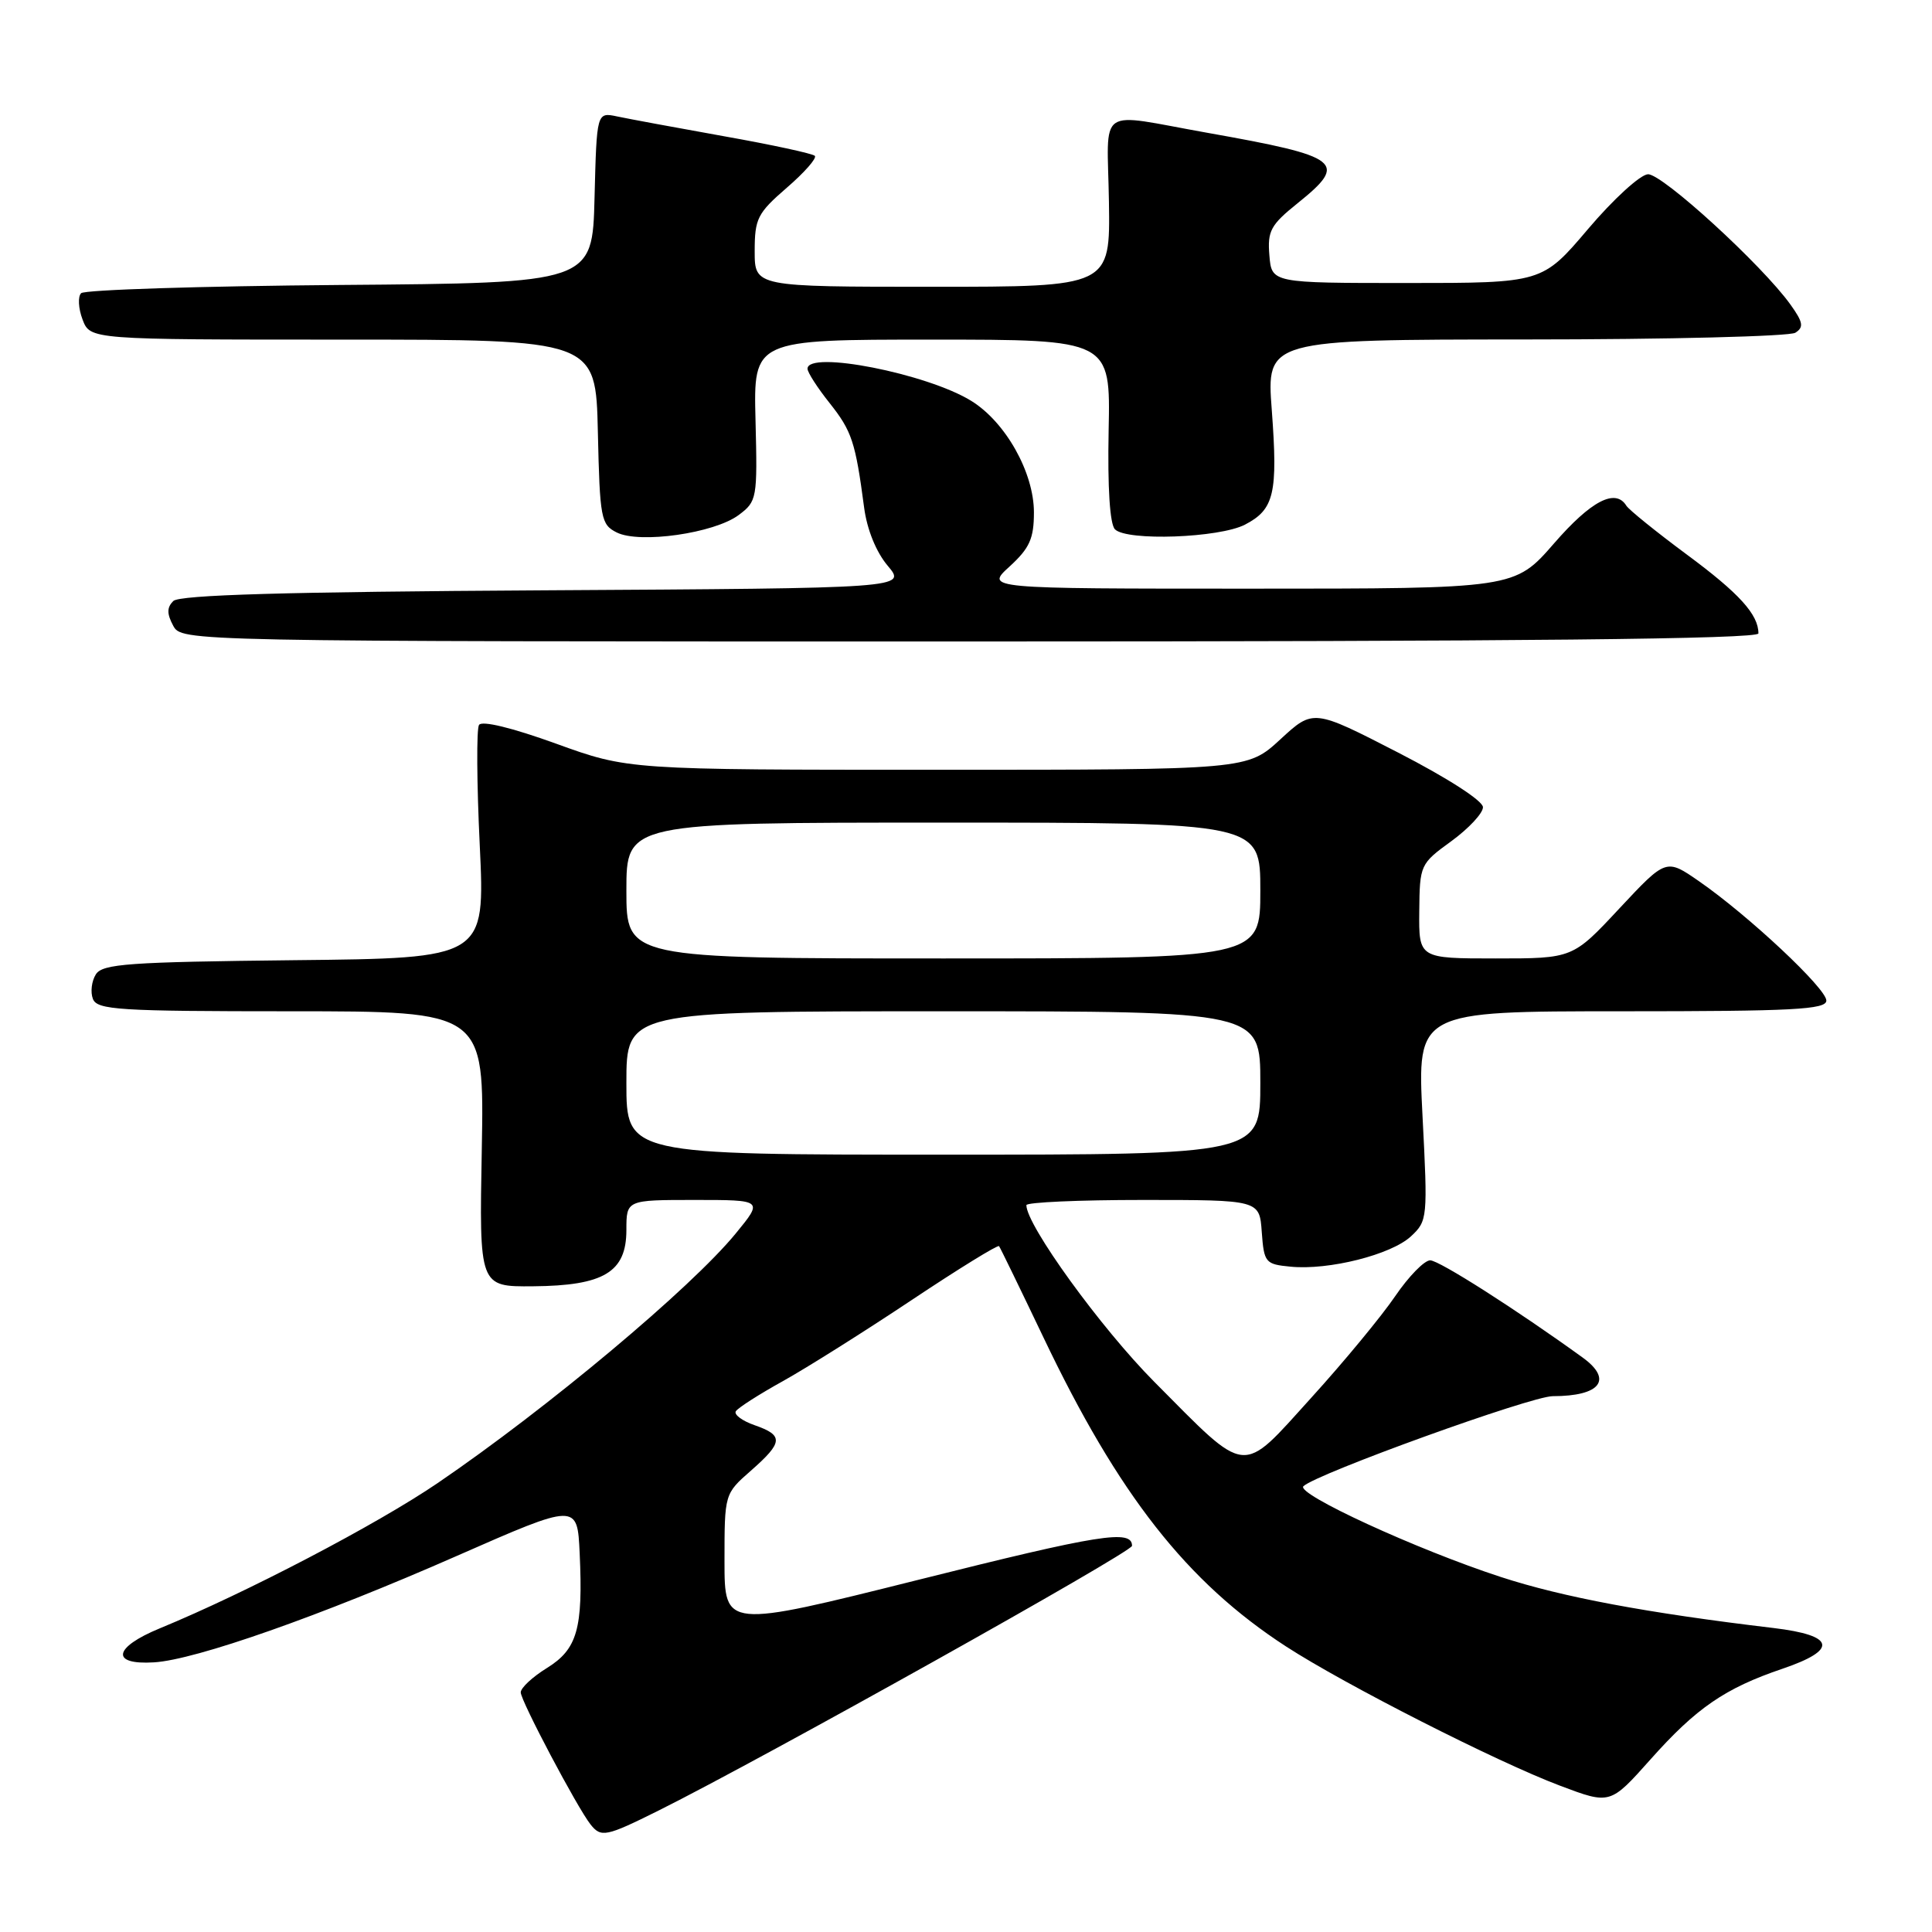 <?xml version="1.0" encoding="UTF-8" standalone="no"?>
<!DOCTYPE svg PUBLIC "-//W3C//DTD SVG 1.1//EN" "http://www.w3.org/Graphics/SVG/1.1/DTD/svg11.dtd" >
<svg xmlns="http://www.w3.org/2000/svg" xmlns:xlink="http://www.w3.org/1999/xlink" version="1.1" viewBox="0 0 256 256">
 <g >
 <path fill="currentColor"
d=" M 87.28 239.90 C 101.06 233.03 150.00 205.67 150.00 204.83 C 150.00 202.62 145.74 203.30 121.66 209.34 C 96.00 215.76 96.00 215.76 96.00 206.85 C 96.00 197.94 96.00 197.94 99.50 194.87 C 103.78 191.11 103.85 190.19 100.00 188.85 C 98.35 188.28 97.23 187.44 97.50 187.00 C 97.78 186.55 100.59 184.75 103.75 183.00 C 106.91 181.24 114.58 176.41 120.79 172.27 C 127.00 168.13 132.21 164.92 132.38 165.12 C 132.54 165.33 135.18 170.76 138.25 177.19 C 148.21 198.09 157.27 209.63 170.40 218.16 C 178.18 223.21 198.38 233.48 206.73 236.62 C 213.36 239.12 213.36 239.12 218.70 233.13 C 224.76 226.32 228.57 223.70 236.18 221.12 C 243.60 218.60 243.18 216.70 235.00 215.72 C 218.18 213.72 207.05 211.63 198.84 208.95 C 187.69 205.31 171.66 197.93 172.71 196.93 C 174.47 195.26 202.88 185.00 205.75 185.00 C 212.06 185.00 213.76 182.82 209.72 179.89 C 200.99 173.57 190.69 167.00 189.51 167.00 C 188.73 167.00 186.65 169.14 184.87 171.75 C 183.10 174.36 178.09 180.43 173.73 185.23 C 164.33 195.60 165.49 195.72 152.95 183.10 C 145.86 175.96 136.00 162.34 136.00 159.69 C 136.00 159.31 142.95 159.00 151.44 159.00 C 166.89 159.00 166.89 159.00 167.19 163.25 C 167.49 167.31 167.66 167.52 171.00 167.84 C 176.07 168.34 184.35 166.25 186.96 163.82 C 189.16 161.77 189.19 161.41 188.49 147.86 C 187.78 134.00 187.78 134.00 214.89 134.00 C 237.61 134.00 242.00 133.77 242.00 132.58 C 242.00 130.98 231.71 121.33 225.13 116.77 C 220.77 113.75 220.77 113.75 214.58 120.37 C 208.40 127.00 208.40 127.00 198.20 127.00 C 188.00 127.00 188.00 127.00 188.06 120.75 C 188.12 114.59 188.18 114.46 192.31 111.46 C 194.61 109.78 196.50 107.76 196.50 106.96 C 196.50 106.11 191.79 103.08 185.26 99.72 C 174.02 93.94 174.02 93.94 169.65 97.97 C 165.28 102.00 165.28 102.00 124.26 102.00 C 83.24 102.00 83.24 102.00 73.66 98.53 C 67.85 96.43 63.84 95.45 63.47 96.06 C 63.13 96.60 63.17 103.78 63.57 112.01 C 64.28 126.97 64.28 126.97 39.00 127.23 C 17.01 127.47 13.58 127.71 12.70 129.11 C 12.14 130.00 11.96 131.46 12.31 132.36 C 12.87 133.82 15.76 134.00 38.56 134.00 C 64.17 134.00 64.17 134.00 63.84 152.25 C 63.50 170.50 63.50 170.50 70.63 170.44 C 80.02 170.36 83.00 168.57 83.00 162.98 C 83.00 159.00 83.00 159.00 92.07 159.00 C 101.13 159.00 101.13 159.00 97.49 163.44 C 91.58 170.66 72.53 186.61 58.00 196.51 C 49.90 202.02 32.65 211.04 21.16 215.77 C 15.01 218.30 14.62 220.63 20.41 220.27 C 25.91 219.94 42.45 214.12 60.50 206.18 C 76.50 199.15 76.50 199.15 76.81 205.82 C 77.27 215.82 76.49 218.53 72.47 221.02 C 70.56 222.20 69.00 223.65 69.00 224.25 C 69.00 225.36 76.49 239.53 78.25 241.75 C 79.65 243.51 80.29 243.38 87.28 239.90 Z  M 233.00 83.93 C 233.00 81.42 230.44 78.60 223.51 73.48 C 219.45 70.47 215.85 67.56 215.50 67.01 C 214.06 64.67 210.83 66.35 205.92 72.00 C 200.70 78.00 200.70 78.00 165.63 78.00 C 130.55 78.00 130.55 78.00 133.78 75.06 C 136.43 72.63 137.00 71.37 137.00 67.89 C 137.00 62.62 133.25 55.93 128.70 53.12 C 122.84 49.50 107.00 46.39 107.00 48.86 C 107.00 49.34 108.32 51.39 109.93 53.41 C 112.88 57.13 113.35 58.55 114.50 67.25 C 114.88 70.15 116.09 73.15 117.63 74.97 C 120.13 77.94 120.13 77.94 72.11 78.22 C 37.77 78.42 23.77 78.83 22.96 79.64 C 22.11 80.49 22.10 81.32 22.94 82.89 C 24.07 85.00 24.07 85.00 128.54 85.00 C 201.81 85.00 233.00 84.68 233.00 83.93 Z  M 97.87 68.25 C 100.31 66.43 100.37 66.08 100.11 55.69 C 99.84 45.00 99.84 45.00 123.50 45.00 C 147.15 45.00 147.15 45.00 146.90 57.03 C 146.75 64.63 147.06 69.46 147.74 70.14 C 149.32 71.72 161.55 71.28 164.96 69.52 C 168.84 67.51 169.34 65.39 168.52 54.37 C 167.81 45.00 167.81 45.00 202.16 44.98 C 221.05 44.98 237.13 44.57 237.89 44.09 C 239.04 43.36 238.93 42.71 237.24 40.35 C 233.48 35.11 220.24 23.00 218.36 23.09 C 217.34 23.14 213.77 26.40 210.43 30.34 C 204.35 37.50 204.35 37.50 186.43 37.50 C 168.50 37.50 168.50 37.50 168.20 33.84 C 167.93 30.61 168.36 29.80 171.95 26.92 C 178.69 21.50 177.73 20.75 160.00 17.60 C 145.07 14.95 146.74 13.78 146.94 26.75 C 147.11 38.00 147.11 38.00 123.55 38.00 C 100.00 38.00 100.00 38.00 100.00 33.28 C 100.00 28.96 100.37 28.24 104.25 24.88 C 106.59 22.86 108.26 20.96 107.97 20.65 C 107.68 20.35 102.28 19.18 95.97 18.06 C 89.66 16.93 83.28 15.75 81.78 15.43 C 79.07 14.86 79.07 14.86 78.78 26.18 C 78.50 37.50 78.50 37.50 45.04 37.76 C 26.63 37.91 11.20 38.40 10.75 38.85 C 10.30 39.30 10.38 40.87 10.94 42.34 C 11.95 45.00 11.95 45.00 45.44 45.00 C 78.94 45.00 78.94 45.00 79.22 57.22 C 79.48 68.74 79.63 69.51 81.73 70.56 C 84.77 72.07 94.64 70.66 97.87 68.25 Z  M 83.00 143.50 C 83.00 134.00 83.00 134.00 125.00 134.00 C 167.00 134.00 167.00 134.00 167.00 143.50 C 167.00 153.00 167.00 153.00 125.00 153.00 C 83.00 153.00 83.00 153.00 83.00 143.50 Z  M 83.00 118.00 C 83.00 109.00 83.00 109.00 125.00 109.00 C 167.00 109.00 167.00 109.00 167.00 118.00 C 167.00 127.00 167.00 127.00 125.00 127.00 C 83.00 127.00 83.00 127.00 83.00 118.00 Z "/>
</g>
</svg>